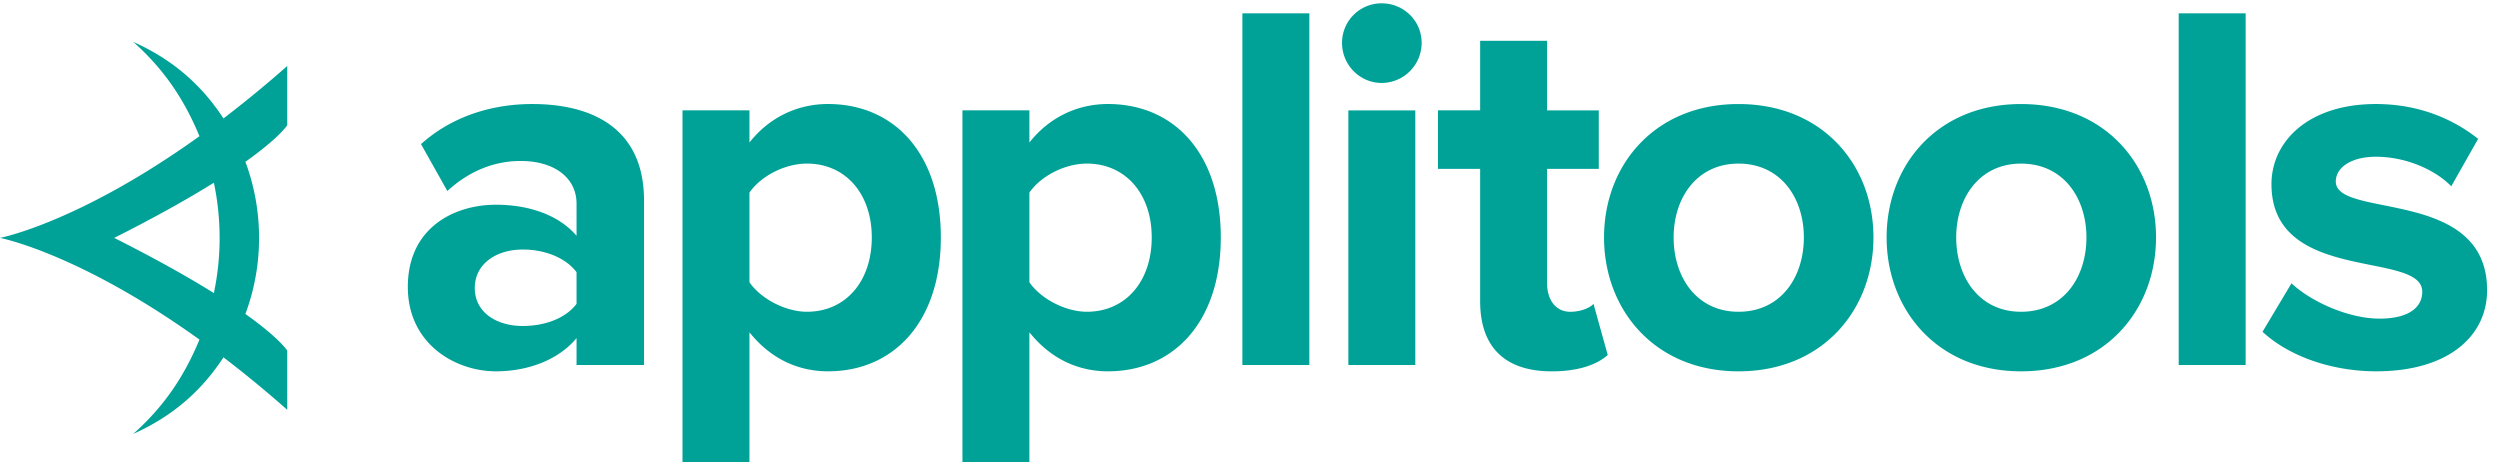 <svg width="170" height="32" viewBox="0 0 170 32" fill="none" xmlns="http://www.w3.org/2000/svg"><path fill-rule="evenodd" clip-rule="evenodd" d="M27.732.227h141.391v31.19H27.733V.227z"></path><path fill-rule="evenodd" clip-rule="evenodd" d="M153.851 22.562l1.971-3.298c1.291 1.219 3.837 2.402 5.988 2.402 1.971 0 2.903-.753 2.903-1.829 0-2.832-10.253-.502-10.253-7.313 0-2.904 2.51-5.45 7.099-5.45 2.904 0 5.234 1.004 6.955 2.367l-1.829 3.226c-1.039-1.075-3.011-2.008-5.126-2.008-1.65 0-2.725.717-2.725 1.685 0 2.546 10.289.395 10.289 7.386 0 3.19-2.724 5.52-7.528 5.52-3.012 0-5.916-1.003-7.744-2.688zm-5.7 2.259h4.553V.908h-4.553v23.913zm-6.273-8.676c0-2.689-1.578-5.02-4.446-5.02-2.832 0-4.409 2.331-4.409 5.02 0 2.724 1.577 5.055 4.409 5.055 2.868 0 4.446-2.33 4.446-5.055zm-13.588 0c0-4.912 3.442-9.07 9.142-9.07 5.736 0 9.178 4.158 9.178 9.07 0 4.911-3.442 9.106-9.178 9.106-5.7 0-9.142-4.195-9.142-9.106zm-5.628 0c0-2.689-1.577-5.02-4.445-5.02-2.832 0-4.41 2.331-4.41 5.02 0 2.724 1.578 5.055 4.41 5.055 2.868 0 4.445-2.33 4.445-5.055zm-13.587 0c0-4.912 3.441-9.07 9.142-9.07 5.736 0 9.178 4.158 9.178 9.07 0 4.911-3.442 9.106-9.178 9.106-5.701 0-9.142-4.195-9.142-9.106zm-8.425 4.338v-8.999h-2.868v-3.98h2.868V2.773h4.553v4.733h3.514v3.979h-3.514v7.78c0 1.111.574 1.936 1.578 1.936.681 0 1.326-.251 1.577-.538l.968 3.478c-.681.609-1.9 1.11-3.8 1.11-3.191 0-4.876-1.648-4.876-4.767zm-8.962 4.338h4.553V7.505h-4.553V24.82zm-.43-21.905a2.685 2.685 0 012.688-2.69c1.506 0 2.725 1.184 2.725 2.69a2.724 2.724 0 01-2.725 2.724c-1.47 0-2.688-1.219-2.688-2.724zM84.482 24.82h4.553V.908h-4.553v23.913zm-6.165-8.676c0-2.976-1.793-5.02-4.41-5.02-1.47 0-3.119.825-3.908 1.973v6.094c.753 1.111 2.438 2.008 3.908 2.008 2.617 0 4.41-2.044 4.41-5.055zm-8.318 6.453v8.82h-4.553V7.504H70v2.187c1.327-1.685 3.227-2.618 5.342-2.618 4.446 0 7.672 3.299 7.672 9.07 0 5.773-3.226 9.107-7.672 9.107-2.043 0-3.907-.86-5.342-2.653zm-10.718-6.453c0-2.976-1.793-5.02-4.41-5.02-1.47 0-3.119.825-3.908 1.973v6.094c.753 1.111 2.438 2.008 3.908 2.008 2.617 0 4.41-2.044 4.41-5.055zm-8.318 6.453v8.82H46.41V7.504h4.553v2.187c1.327-1.685 3.227-2.618 5.342-2.618 4.446 0 7.672 3.299 7.672 9.07 0 5.773-3.226 9.107-7.672 9.107-2.043 0-3.908-.86-5.342-2.653zm-11.758-1.936V18.51c-.753-1.004-2.187-1.542-3.657-1.542-1.793 0-3.263.968-3.263 2.617 0 1.65 1.47 2.582 3.263 2.582 1.47 0 2.904-.502 3.657-1.506zm0 4.159v-1.829c-1.183 1.434-3.227 2.259-5.485 2.259-2.761 0-5.988-1.864-5.988-5.736 0-4.087 3.227-5.593 5.988-5.593 2.33 0 4.337.753 5.485 2.115V13.85c0-1.756-1.506-2.904-3.8-2.904-1.829 0-3.55.717-4.984 2.044L28.63 9.8c2.115-1.901 4.84-2.726 7.564-2.726 3.98 0 7.6 1.578 7.6 6.561v11.186h-4.588z" fill="#00A298"></path><path fill-rule="evenodd" clip-rule="evenodd" d="M14.934 16.177c0 1.287-.136 2.541-.391 3.752-1.666-1.039-3.87-2.288-6.777-3.752 2.907-1.465 5.11-2.714 6.777-3.753.255 1.211.39 2.466.39 3.753m4.6-7.666V4.486a78.064 78.064 0 01-4.336 3.567c-1.551-2.367-3.533-4.038-6.14-5.207C11.1 4.658 12.504 6.7 13.564 9.262 5.35 15.155 0 16.177 0 16.177s5.35 1.021 13.564 6.915c-1.06 2.563-2.463 4.603-4.507 6.415 2.607-1.169 4.589-2.84 6.14-5.207a77.978 77.978 0 014.336 3.568v-4.025s-.492-.82-2.846-2.492c.6-1.611.93-3.354.93-5.174a14.8 14.8 0 00-.93-5.174c2.354-1.673 2.846-2.492 2.846-2.492" fill="#00A298"></path></svg>